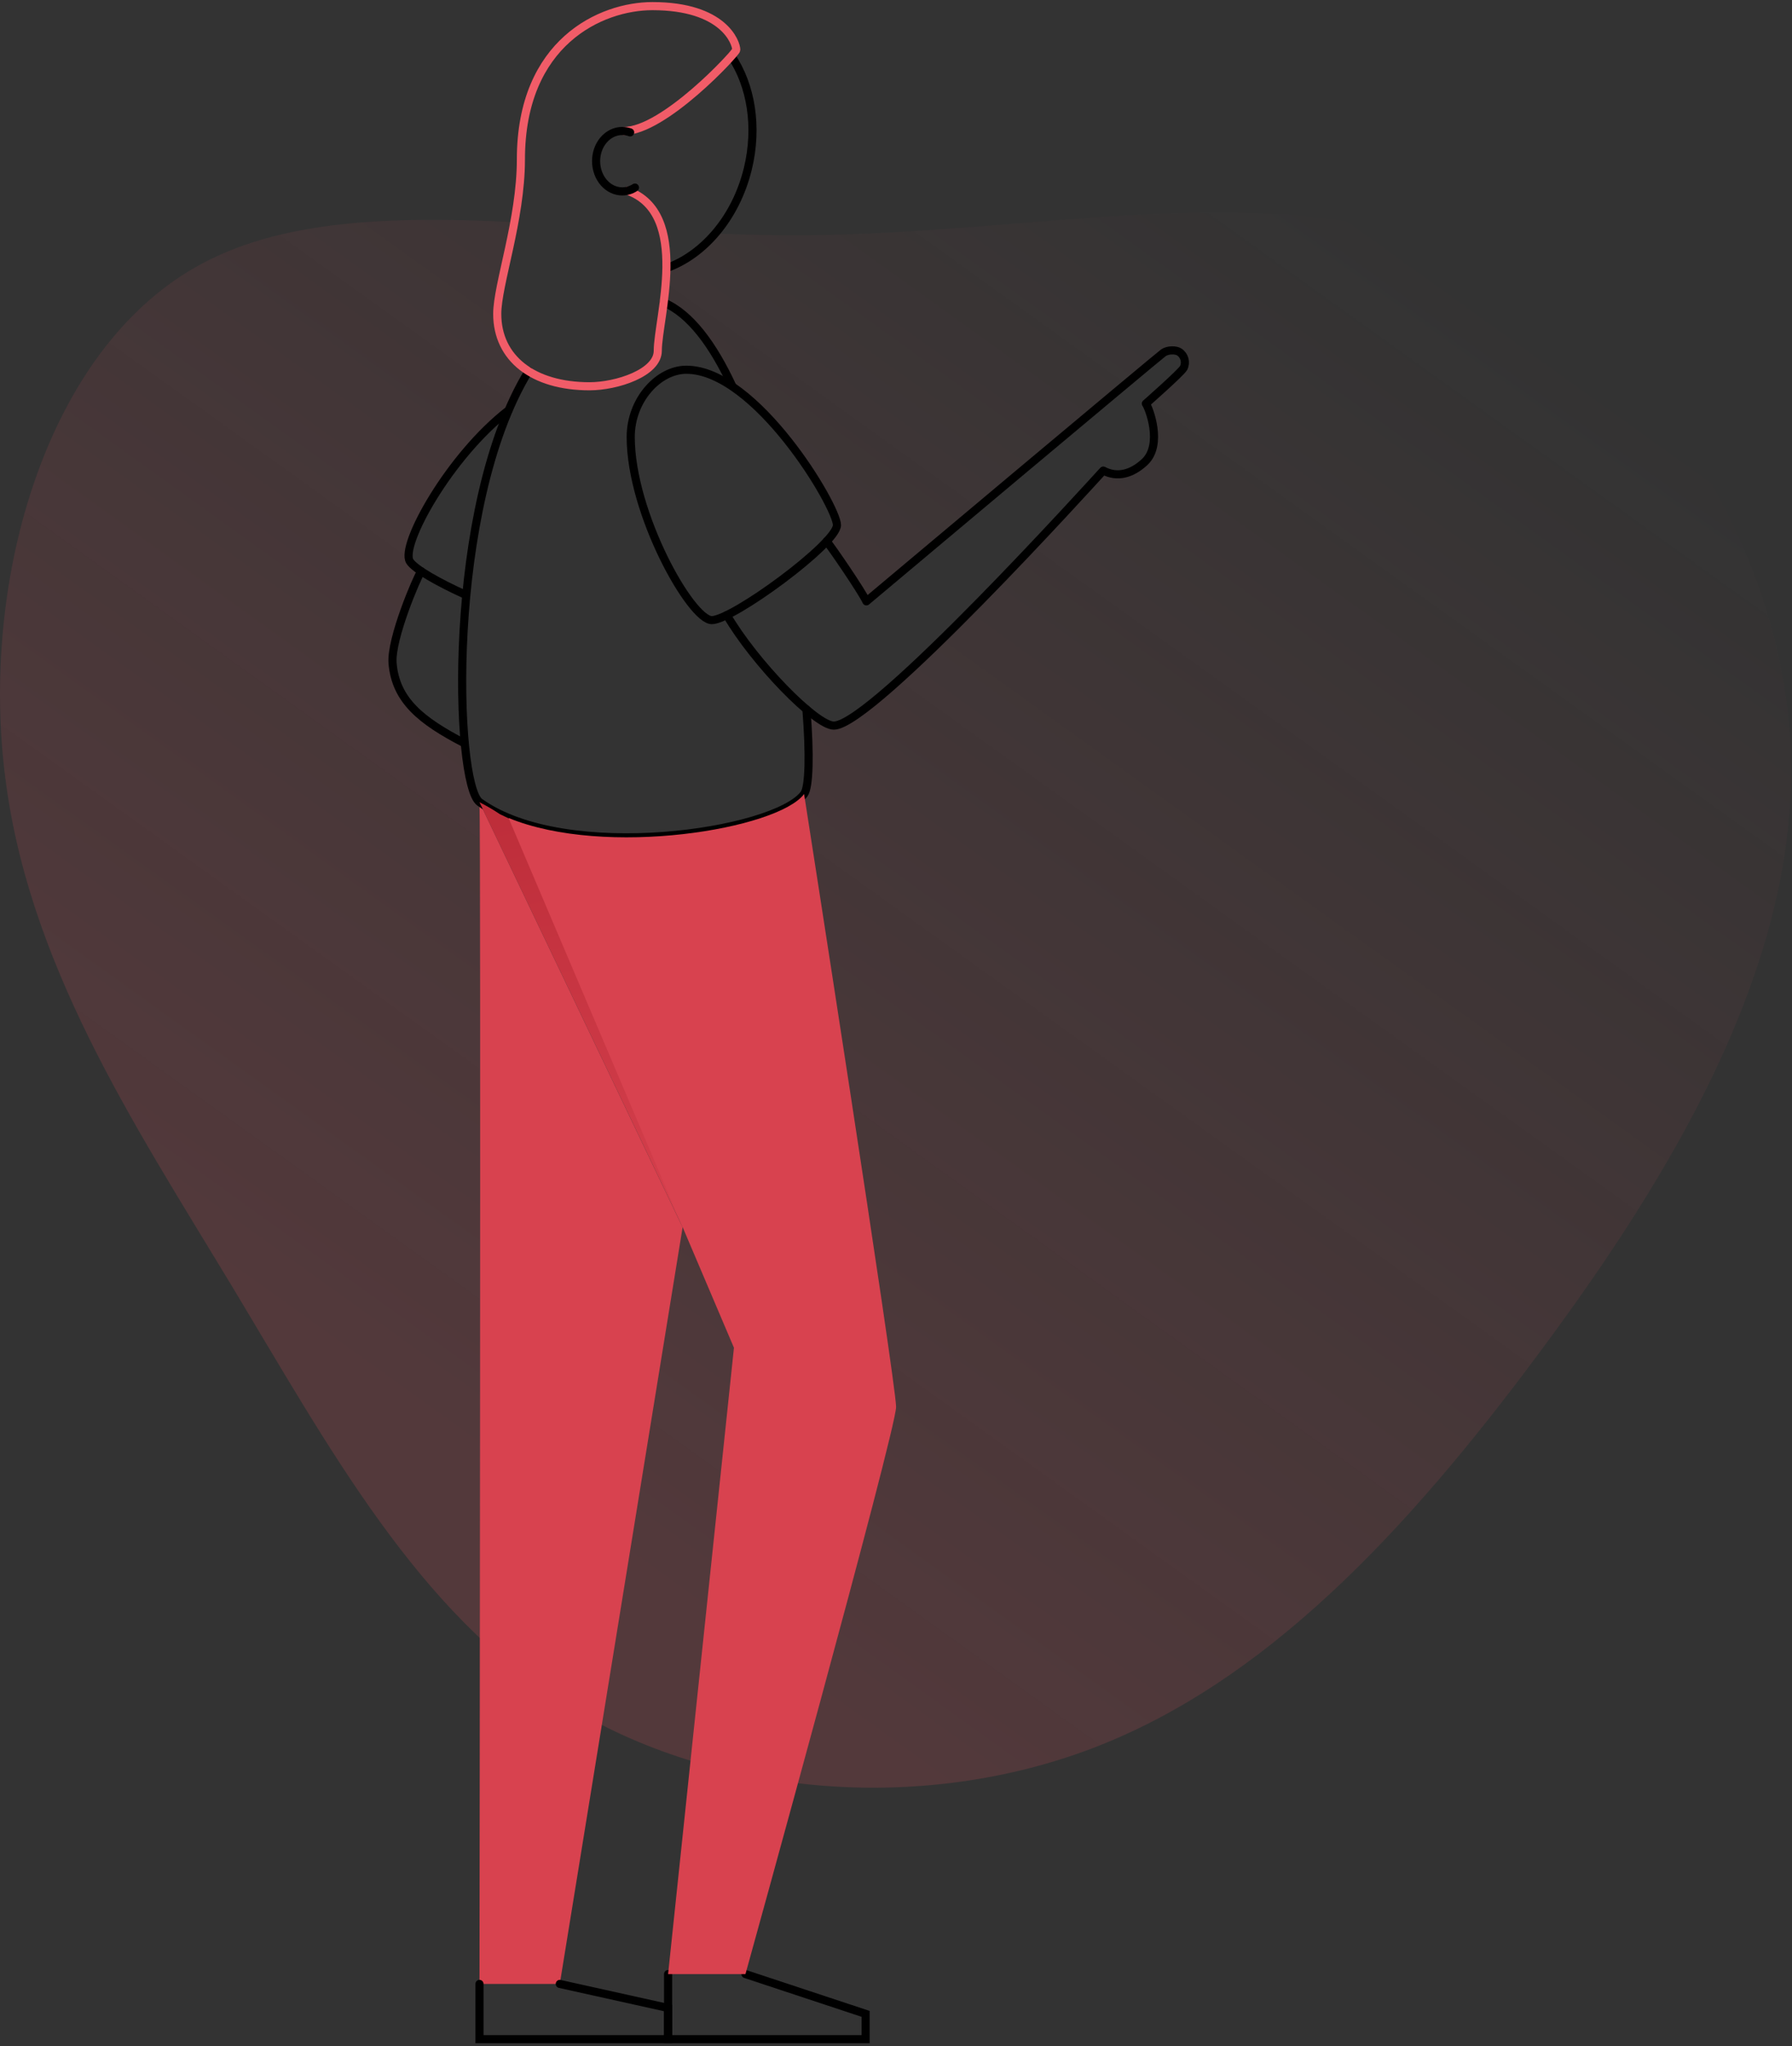 <?xml version="1.0" encoding="UTF-8"?>
<svg width="552px" height="630px" viewBox="0 0 552 630" version="1.1" xmlns="http://www.w3.org/2000/svg" xmlns:xlink="http://www.w3.org/1999/xlink">
    <rect x="0" y="0" width="552" height="630" fill="#333333" stroke="none"/>
    <title>choices-monochrome</title>
    <defs>
        <linearGradient x1="83.435%" y1="7.339%" x2="26.936%" y2="77.822%" id="linearGradient-1">
            <stop stop-color="#F85866" stop-opacity="0" offset="0%"></stop>
            <stop stop-color="#F85866" stop-opacity="0.16" offset="100%"></stop>
        </linearGradient>
        <linearGradient x1="42.554%" y1="-57.148%" x2="59.907%" y2="117.086%" id="linearGradient-2">
            <stop stop-color="#B12430" offset="0%"></stop>
            <stop stop-color="#D8424F" offset="100%"></stop>
        </linearGradient>
    </defs>
    <g id="Web" stroke="none" stroke-width="1" fill="none" fill-rule="evenodd">
        <g id="1.-Landing-page_desktop" transform="translate(0, -3227)">
            <g id="choices-monochrome" transform="translate(0, 3228)">
                <g id="Vector">
                    <path d="M551.685,231.773 C549.772,166.817 507.429,100.869 450.097,76.821 C392.664,52.887 320.391,70.832 248.597,71.432 C239.517,71.51 230.445,71.303 221.429,70.946 L215.348,75.407 L205.776,81.832 L204.348,71.039 L204.676,70.118 L203.549,70.054 C207.76,82.617 202.521,101.233 202.521,108.357 C202.496,109.714 202.015,111.024 201.157,112.076 L202.249,111.362 L202.785,107.75 L204.141,97.892 L204.998,92.781 L211.65,97.428 L223.585,114.438 L225.619,118.65 C242.751,129.835 257.741,157.538 257.741,162.063 C257.741,163.084 256.713,164.676 254.985,166.603 C257.184,169.458 265.55,181.757 266.806,184.555 C269.526,182.235 356.86,109.02 358.294,108.028 C359.729,107.036 362.213,107.115 363.184,107.771 C364.814,108.84 365.387,110.959 364.519,112.704 C363.748,114.131 352.891,123.682 352.891,123.682 C353.776,124.781 358.309,136.274 352.505,141.67 C348.558,145.346 344.082,146.567 339.778,144.297 C336.923,147.38 268.669,222.815 256.763,222.815 C254.557,222.815 250.189,219.696 245.213,215.02 L248.318,218.804 C249.425,232.773 249.175,242.78 247.605,244.9 C238.618,256.878 174.318,266.521 147.672,247.427 C145.609,245.957 143.903,238.769 142.989,228.247 C129.641,221.338 121.832,214.992 120.861,203.621 C120.248,196.155 128.378,177.21 129.67,175.319 C127.892,174.127 126.629,173.063 126.144,172.228 C123.167,167.196 138.478,139.721 156.53,125.773 L156.023,128.001 C157.997,123.092 160.333,118.337 163.012,113.774 C156.873,109.92 153.018,104.716 153.018,97.036 C153.018,90.897 156.38,79.754 158.536,67.391 C120.44,65.557 86.035,66.478 60.031,81.382 C14.433,107.45 -5.432,176.368 1.271,235.478 C7.852,294.724 40.872,344.369 71.145,394.507 C101.425,444.759 128.706,495.61 174.054,523.705 C219.524,551.943 282.938,557.568 336.302,537.346 C389.552,517.124 432.865,471.055 473.788,415.999 C514.832,360.879 553.484,296.865 551.685,231.773 Z" id="Path" fill="url(#linearGradient-1)" fill-rule="nonzero"></path>
                    <path d="M143.054,182.4 L143.553,182.671 C143.553,182.392 143.603,182.107 143.632,181.829 L143.475,182.585 L143.054,182.4 Z" id="Path" fill="#F2F2F2" fill-rule="nonzero"></path>
                    <path d="M170.435,117.222 L182.57,118.4 L192.192,116.851 L194.333,115.38 C190.267,116.998 185.939,117.859 181.563,117.922 C173.947,117.922 167.551,116.273 162.769,113.268 L163.568,114.238 L170.435,117.222 Z" id="Path" fill="#F2F2F2" fill-rule="nonzero"></path>
                    <path d="M147.7,246 C148.164,255.358 147.7,609.833 147.7,609.833 L172.434,609.833 L210.265,376.883" id="Path" fill="#D8424F" fill-rule="nonzero"></path>
                    <path d="M129.734,174.883 C128.442,176.761 120.312,195.726 120.926,203.193 C121.868,214.614 129.705,220.931 143.111,227.862" id="Path" stroke="#000000" stroke-width="2.5" stroke-linecap="round" stroke-linejoin="round"></path>
                    <path d="M156.616,125.352 C138.564,139.3 123.253,166.753 126.222,171.807 C127.65,174.169 135.095,178.381 143.582,182.207" id="Path" stroke="#000000" stroke-width="2.5" stroke-linecap="round"></path>
                    <path d="M225.298,16.276 C231.308,25.234 233.528,37.99 230.345,51.017 C226.662,66.078 216.725,77.499 205.276,81.56" id="Path" stroke="#000000" stroke-width="2.5" stroke-linecap="round"></path>
                    <path d="M248.404,217.376 C249.51,231.345 249.261,241.353 247.69,243.473 C238.711,255.45 174.411,265.094 147.758,246 C140.034,240.475 137.25,154.968 162.847,113.232" id="Path" stroke="#000000" stroke-width="2.5" stroke-linecap="round"></path>
                    <path d="M204.448,92.139 C212.628,95.594 219.666,105.166 225.591,117.922" id="Path" stroke="#000000" stroke-width="2.5" stroke-linecap="round"></path>
                    <polyline id="Path" stroke="#000000" stroke-width="2.5" stroke-linecap="round" points="147.7 609.833 147.7 626.843 205.797 626.843 205.797 617.235 172.434 609.833"></polyline>
                    <polyline id="Path" stroke="#000000" stroke-width="2.5" stroke-linecap="round" points="205.797 606.799 205.797 626.843 266.642 626.843 266.642 619.048 229.631 606.799"></polyline>
                    <path d="M254.628,165.675 C255.749,166.874 265.514,181.115 266.877,184.156 C269.597,181.836 356.931,108.614 358.366,107.621 C359.8,106.629 362.284,106.715 363.255,107.372 C364.884,108.438 365.458,110.554 364.59,112.297 C363.819,113.724 352.962,123.275 352.962,123.275 C353.847,124.382 358.373,135.874 352.577,141.27 C348.622,144.946 344.154,146.167 339.842,143.89 C336.987,146.981 268.74,222.408 256.834,222.408 C251.324,222.408 232.415,203.014 223.899,188.403" id="Path" stroke="#000000" stroke-width="2.5" stroke-linecap="round" stroke-linejoin="round"></path>
                    <path d="M194.283,133.54 C194.283,157.095 212.842,189.93 219.267,189.93 C225.691,189.93 257.812,166.375 257.812,160.664 C257.812,154.954 232.829,112.839 211.415,112.839 C202.849,112.839 194.283,122.119 194.283,133.54 Z" id="Path" stroke="#000000" stroke-width="2.5" stroke-linecap="round"></path>
                    <path d="M192.149,39.325 C204.455,39.417 226.797,15.276 226.797,14.341 C226.797,12.2 223,0.886 200.965,0.886 C185.225,0.886 160.456,11.907 160.456,48.104 C160.456,66.742 153.168,86.65 153.168,95.644 C153.168,109.313 164.189,117.929 181.585,117.929 C189.986,117.929 202.621,113.789 202.621,106.993 C202.621,97.057 212.814,64.772 193.341,57.741" id="Path" stroke="#F15C68" stroke-width="2.5" stroke-linecap="round"></path>
                    <path d="M195.582,56.756 C194.419,57.515 193.06,57.921 191.671,57.926 C187.224,57.926 183.619,53.758 183.619,48.611 C183.619,43.465 187.224,39.332 191.671,39.332 C192.501,39.331 193.325,39.476 194.105,39.76" id="Path" stroke="#000000" stroke-width="2.5" stroke-linecap="round"></path>
                    <path d="M147.7,246 C149.872,247.102 151.977,248.332 154.003,249.683 L162.747,253.88 L163.961,258.463 L213.506,372.614 L210.294,376.897" id="Path" fill="url(#linearGradient-2)" fill-rule="nonzero"></path>
                    <path d="M247.69,243.473 C239.596,254.265 186.574,263.159 156.652,250.839 L226.083,413.958 L205.797,606.799 L229.631,606.799 C229.631,606.799 276.028,439.526 276.028,432.16 C276.028,424.793 247.69,243.473 247.69,243.473 Z" id="Path" fill="#D8424F" fill-rule="nonzero"></path>
                </g>
            </g>
        </g>
    </g>
</svg>